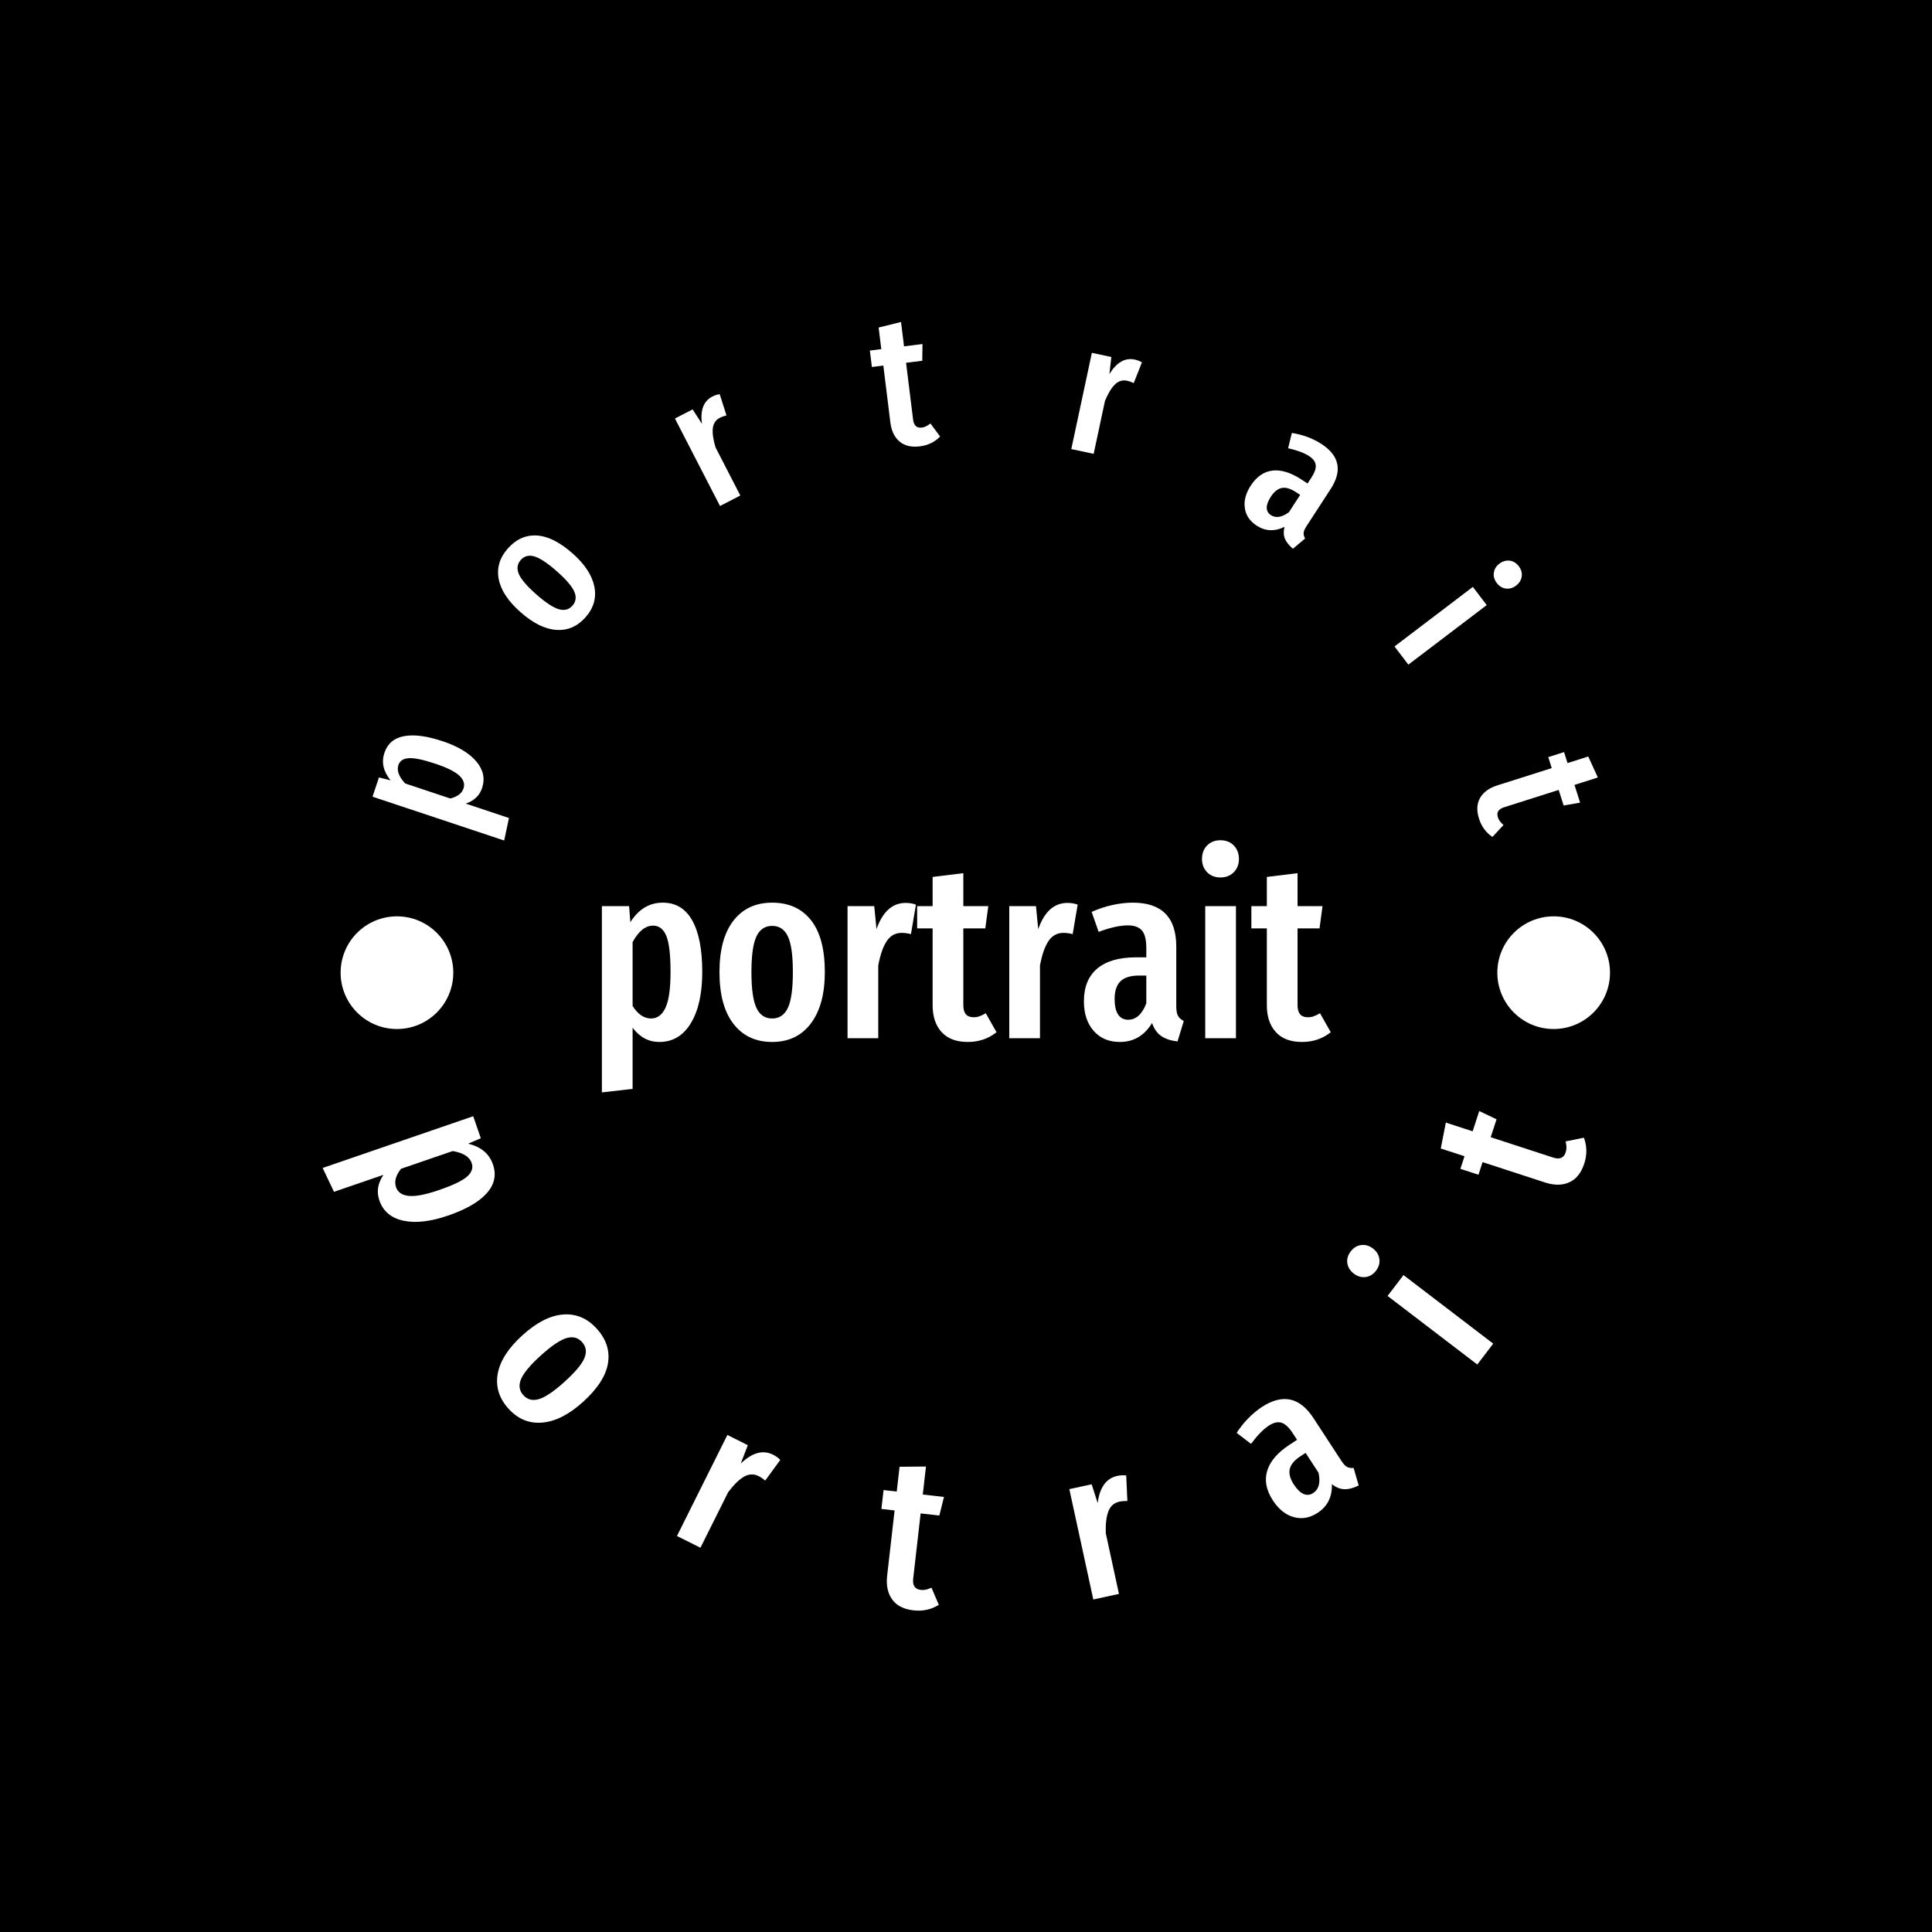 <svg xmlns="http://www.w3.org/2000/svg" version="1.1" xmlns:xlink="http://www.w3.org/1999/xlink" xmlns:svgjs="http://svgjs.dev/svgjs" width="1500" height="1500" viewBox="0 0 1500 1500"><rect width="1500" height="1500" fill="#000000"></rect><g transform="matrix(0.667,0,0,0.667,250,250)"><svg viewBox="0 0 280 280" data-background-color="#ffffff" preserveAspectRatio="xMidYMid meet" height="1500" width="1500" xmlns="http://www.w3.org/2000/svg" xmlns:xlink="http://www.w3.org/1999/xlink"><g id="tight-bounds" transform="matrix(1,0,0,1,0,0)"><svg viewBox="0 0 280 280" height="280" width="280"><g><svg viewBox="0 0 280 280" height="280" width="280"><g transform="matrix(1,0,0,1,60.804,112.607)"><svg viewBox="0 0 158.392 54.786" height="54.786" width="158.392"><g><svg viewBox="0 0 158.392 54.786" height="54.786" width="158.392"><g><svg viewBox="0 0 158.392 54.786" height="54.786" width="158.392"><g id="textblocktransform"><svg viewBox="0 0 158.392 54.786" height="54.786" width="158.392" id="textblock"><g><svg viewBox="0 0 158.392 54.786" height="54.786" width="158.392"><g transform="matrix(1,0,0,1,0,0)"><svg width="158.392" viewBox="2.85 -39.65 145.98 50.5" height="54.786" data-palette-color="#000000"><path d="M15.05-27.15Q18.95-27.15 20.95-23.58 22.95-20 22.95-13.3L22.95-13.3Q22.95-6.8 20.68-3.03 18.4 0.75 14.35 0.75L14.35 0.75Q11.15 0.75 9-2.1L9-2.1 9 10.15 2.85 10.85 2.85-26.45 8.3-26.45 8.55-23.25Q9.85-25.25 11.45-26.2 13.05-27.15 15.05-27.15L15.05-27.15ZM12.7-3.95Q14.6-3.95 15.6-6.13 16.6-8.3 16.6-13.25L16.6-13.25Q16.6-18.45 15.75-20.5 14.9-22.55 13.1-22.55L13.1-22.55Q10.8-22.55 9-19.25L9-19.25 9-6.45Q10.6-3.95 12.7-3.95L12.7-3.95ZM36.95-27.15Q41.95-27.15 44.72-23.65 47.5-20.15 47.5-13.25L47.5-13.25Q47.5-6.65 44.7-2.95 41.9 0.75 36.95 0.75L36.95 0.75Q32 0.75 29.2-2.88 26.4-6.5 26.4-13.25L26.4-13.25Q26.4-19.95 29.2-23.55 32-27.15 36.95-27.15L36.95-27.15ZM36.95-22.5Q34.8-22.5 33.8-20.38 32.8-18.25 32.8-13.25L32.8-13.25Q32.8-8.2 33.8-6.08 34.8-3.95 36.95-3.95L36.95-3.95Q39.1-3.95 40.1-6.08 41.1-8.2 41.1-13.25L41.1-13.25Q41.1-18.3 40.1-20.4 39.1-22.5 36.95-22.5L36.95-22.5ZM63.7-27.1Q64.85-27.1 65.75-26.75L65.75-26.75 64.75-20.85Q63.75-21.1 62.9-21.1L62.9-21.1Q61-21.1 59.9-19.45 58.8-17.8 58.2-14.55L58.2-14.55 58.2 0 52.05 0 52.05-26.45 57.4-26.45 57.85-21.85Q59.7-27.1 63.7-27.1L63.7-27.1ZM79.74-5L81.89-1.2Q79.44 0.75 76.14 0.75L76.14 0.75Q72.69 0.75 70.89-1.23 69.09-3.2 69.09-6.6L69.09-6.6 69.09-22 65.99-22 65.99-26.45 69.09-26.45 69.09-32.3 75.24-33.05 75.24-26.45 80.24-26.45 79.64-22 75.24-22 75.24-6.6Q75.24-4.2 77.29-4.2L77.29-4.2Q77.94-4.2 78.44-4.38 78.94-4.55 79.74-5L79.74-5ZM96.09-27.1Q97.24-27.1 98.14-26.75L98.14-26.75 97.14-20.85Q96.14-21.1 95.29-21.1L95.29-21.1Q93.39-21.1 92.29-19.45 91.19-17.8 90.59-14.55L90.59-14.55 90.59 0 84.44 0 84.44-26.45 89.79-26.45 90.24-21.85Q92.09-27.1 96.09-27.1L96.09-27.1ZM117.89-6.4Q117.89-5.1 118.24-4.48 118.59-3.85 119.39-3.45L119.39-3.45 118.14 0.65Q116.09 0.4 114.86-0.45 113.64-1.3 113.04-3.05L113.04-3.05Q110.74 0.75 106.59 0.75L106.59 0.75Q103.29 0.75 101.34-1.48 99.39-3.7 99.39-7.4L99.39-7.4Q99.39-11.7 102.06-13.95 104.74-16.2 109.84-16.2L109.84-16.2 111.89-16.2 111.89-18.05Q111.89-20.55 111.01-21.58 110.14-22.6 108.19-22.6L108.19-22.6Q105.84-22.6 102.34-21.3L102.34-21.3 100.94-25.3Q102.94-26.2 105.09-26.68 107.24-27.15 109.19-27.15L109.19-27.15Q117.89-27.15 117.89-18.35L117.89-18.35 117.89-6.4ZM108.24-3.7Q110.64-3.7 111.89-7L111.89-7 111.89-12.55 110.44-12.55Q107.89-12.55 106.71-11.4 105.54-10.25 105.54-7.85L105.54-7.85Q105.54-5.8 106.24-4.75 106.94-3.7 108.24-3.7L108.24-3.7ZM123.69-26.45L129.84-26.45 129.84 0 123.69 0 123.69-26.45ZM126.74-39.65Q128.39-39.65 129.41-38.6 130.44-37.55 130.44-35.9L130.44-35.9Q130.44-34.3 129.41-33.25 128.39-32.2 126.74-32.2L126.74-32.2Q125.09-32.2 124.06-33.25 123.04-34.3 123.04-35.9L123.04-35.9Q123.04-37.55 124.06-38.6 125.09-39.65 126.74-39.65L126.74-39.65ZM146.68-5L148.83-1.2Q146.38 0.75 143.08 0.75L143.08 0.75Q139.63 0.75 137.83-1.23 136.03-3.2 136.03-6.6L136.03-6.6 136.03-22 132.93-22 132.93-26.45 136.03-26.45 136.03-32.3 142.18-33.05 142.18-26.45 147.18-26.45 146.58-22 142.18-22 142.18-6.6Q142.18-4.2 144.23-4.2L144.23-4.2Q144.88-4.2 145.38-4.38 145.88-4.55 146.68-5L146.68-5Z" opacity="1" transform="matrix(1,0,0,1,0,0)" fill="#ffffff" class="wordmark-text-0" data-fill-palette-color="primary" id="text-0"></path></svg></g></svg></g></svg></g></svg></g><g></g></svg></g></svg></g><g id="text-0"><path d="M13.565 93.605c0.664-1.993 2.077-3.198 4.241-3.613 2.17-0.413 4.967-0.049 8.393 1.092v0c3.325 1.107 5.759 2.562 7.303 4.366 1.542 1.81 1.968 3.749 1.279 5.818v0c-0.544 1.634-1.728 2.76-3.553 3.379v0l9.396 3.129-1.039 4.888-28.606-9.524 1.393-4.182 2.523 0.629c-0.801-1.003-1.308-1.995-1.521-2.976-0.213-0.982-0.149-1.984 0.191-3.006zM30.753 101.336c0.323-0.972 0.015-1.898-0.925-2.779-0.946-0.883-2.685-1.745-5.214-2.587v0c-2.656-0.884-4.58-1.283-5.772-1.197-1.19 0.08-1.938 0.581-2.245 1.502v0c-0.393 1.18 0.1 2.51 1.478 3.993v0l9.812 3.267c1.554-0.394 2.509-1.127 2.866-2.199z" fill="#ffffff" data-fill-palette-color="accent"></path><path d="M40.356 49.234c1.78-2.02 3.871-2.97 6.271-2.849 2.406 0.126 5.003 1.417 7.792 3.874v0c2.669 2.352 4.253 4.753 4.752 7.204 0.499 2.451-0.133 4.677-1.895 6.678v0c-1.763 2.001-3.876 2.921-6.341 2.761-2.464-0.16-5.061-1.442-7.79-3.846v0c-2.709-2.387-4.293-4.788-4.752-7.204-0.454-2.412 0.2-4.618 1.963-6.618zM43.177 51.719c-0.765 0.868-0.898 1.885-0.401 3.05 0.502 1.16 1.763 2.63 3.784 4.41v0c2.04 1.798 3.67 2.875 4.89 3.231 1.219 0.347 2.21 0.086 2.974-0.781v0c0.765-0.868 0.896-1.882 0.395-3.043-0.507-1.165-1.781-2.646-3.822-4.443v0c-2.04-1.798-3.663-2.868-4.866-3.211-1.204-0.343-2.189-0.081-2.954 0.787z" fill="#ffffff" data-fill-palette-color="accent"></path><path d="M84.818 16.198c0.55-0.283 1.083-0.453 1.6-0.51v0l1.466 4.608c-0.54 0.129-1.013 0.298-1.422 0.508v0c-0.91 0.469-1.424 1.235-1.542 2.298-0.121 1.057 0.076 2.44 0.591 4.15v0l5.386 10.452-4.415 2.275-9.795-19.007 3.847-1.983 2.024 3.142c-0.408-2.969 0.346-4.947 2.26-5.933z" fill="#ffffff" data-fill-palette-color="accent"></path><path d="M132.205 22.051l2.1 2.836c-1.184 1.205-2.657 1.916-4.419 2.134v0c-1.848 0.229-3.318-0.126-4.413-1.062-1.094-0.937-1.754-2.316-1.979-4.137v0l-1.527-12.352-2.485 0.307-0.442-3.573 2.485-0.308-0.58-4.691 4.865-1.205 0.654 5.286 4.009-0.496-0.044 3.633-3.523 0.436 1.528 12.352c0.159 1.287 0.786 1.862 1.881 1.727v0c0.35-0.043 0.65-0.131 0.902-0.262 0.259-0.126 0.588-0.334 0.988-0.625z" fill="#ffffff" data-fill-palette-color="accent"></path><path d="M176.594 8.161c0.605 0.129 1.125 0.336 1.561 0.619v0l-1.787 4.493c-0.499-0.243-0.973-0.412-1.421-0.508v0c-1.001-0.214-1.884 0.053-2.649 0.801-0.763 0.741-1.488 1.936-2.174 3.584v0l-2.457 11.499-4.857-1.038 4.469-20.911 4.233 0.905-0.427 3.713c1.566-2.555 3.402-3.607 5.509-3.157z" fill="#ffffff" data-fill-palette-color="accent"></path><path d="M213.906 44.377c-0.384 0.591-0.589 1.077-0.613 1.457-0.029 0.386 0.08 0.786 0.326 1.199v0l-2.654 2.236c-0.849-0.718-1.43-1.448-1.741-2.189-0.302-0.743-0.33-1.598-0.083-2.564v0c-2.158 1.04-4.174 0.951-6.047-0.266v0c-1.494-0.971-2.354-2.247-2.579-3.828-0.229-1.576 0.2-3.2 1.287-4.873v0c1.261-1.94 2.827-3.027 4.7-3.262 1.869-0.229 3.955 0.405 6.258 1.901v0l1.388 0.902 0.815-1.254c0.732-1.126 1.05-2.049 0.955-2.769-0.086-0.722-0.572-1.371-1.459-1.947v0c-1.059-0.688-2.573-1.251-4.54-1.689v0l0.816-3.324c1.168 0.18 2.307 0.476 3.418 0.889 1.108 0.418 2.105 0.916 2.992 1.492v0c3.931 2.554 4.604 5.819 2.021 9.794v0zM206.176 41.959c1.082 0.703 2.388 0.493 3.918-0.63v0l2.445-3.763-0.978-0.636c-1.154-0.75-2.164-1.038-3.031-0.863-0.867 0.174-1.653 0.805-2.36 1.892v0c-0.601 0.926-0.9 1.727-0.895 2.404 0.01 0.68 0.31 1.213 0.901 1.596z" fill="#ffffff" data-fill-palette-color="accent"></path><path d="M250.064 57.557l3.005 3.955-17.024 12.938-3.006-3.954zM260.042 53.068c0.539 0.709 0.751 1.455 0.635 2.236-0.116 0.781-0.529 1.442-1.238 1.98v0c-0.683 0.519-1.416 0.73-2.2 0.633-0.784-0.097-1.445-0.501-1.985-1.211v0c-0.539-0.709-0.751-1.455-0.634-2.236 0.116-0.781 0.515-1.431 1.198-1.95v0c0.709-0.539 1.456-0.76 2.24-0.663 0.784 0.097 1.445 0.501 1.984 1.211z" fill="#ffffff" data-fill-palette-color="accent"></path><path d="M256.714 109.302l-2.402 2.584c-1.402-0.943-2.371-2.261-2.909-3.953v0c-0.564-1.774-0.485-3.285 0.235-4.532 0.72-1.247 1.955-2.149 3.703-2.704v0l11.863-3.768-0.758-2.386 3.432-1.09 0.758 2.386 4.505-1.431 2.077 4.562-5.076 1.612 1.223 3.85-3.579 0.624-1.075-3.384-11.863 3.768c-1.236 0.393-1.686 1.115-1.352 2.167v0c0.107 0.336 0.248 0.615 0.423 0.838 0.171 0.232 0.436 0.517 0.795 0.857z" fill="#ffffff" data-fill-palette-color="accent"></path><path d="M37.15 183.065c0.782 2.276 0.327 4.359-1.365 6.248-1.686 1.887-4.487 3.503-8.405 4.849v0c-3.804 1.307-7.038 1.676-9.701 1.108-2.665-0.575-4.405-2.047-5.219-4.418v0c-0.642-1.868-0.345-3.716 0.889-5.547v0l-10.743 3.692-2.467-5.185 32.72-11.242 1.643 4.782-2.736 1.183c1.431 0.359 2.584 0.912 3.459 1.659 0.882 0.745 1.523 1.702 1.925 2.871zM16.086 187.993c0.382 1.113 1.312 1.743 2.79 1.889 1.471 0.148 3.653-0.274 6.545-1.269v0c3.043-1.046 5.077-2.022 6.102-2.929 1.03-0.909 1.364-1.892 1.001-2.949v0c-0.462-1.346-1.839-2.212-4.131-2.598v0l-11.224 3.856c-1.143 1.44-1.504 2.774-1.083 4z" fill="#ffffff" data-fill-palette-color="accent"></path><path d="M59.704 218.742c2.075 2.292 2.884 4.802 2.428 7.529-0.451 2.722-2.259 5.515-5.424 8.379v0c-3.027 2.739-5.968 4.235-8.825 4.488-2.856 0.253-5.312-0.757-7.368-3.03v0c-2.052-2.268-2.83-4.797-2.333-7.587 0.501-2.785 2.3-5.579 5.396-8.38v0c3.071-2.779 6.013-4.276 8.824-4.488 2.816-0.208 5.25 0.822 7.302 3.089zM56.502 221.64c-0.892-0.986-2.031-1.269-3.417-0.848-1.391 0.425-3.233 1.675-5.525 3.749v0c-2.312 2.092-3.749 3.809-4.31 5.151-0.561 1.342-0.396 2.506 0.496 3.492v0c0.892 0.986 2.034 1.267 3.425 0.842 1.391-0.425 3.243-1.683 5.555-3.776v0c2.317-2.097 3.749-3.809 4.295-5.138 0.546-1.328 0.373-2.486-0.519-3.472z" fill="#ffffff" data-fill-palette-color="accent"></path><path d="M98.013 246.117c0.637 0.318 1.157 0.696 1.562 1.137v0l-3.275 4.485c-0.485-0.413-0.962-0.737-1.432-0.972v0c-1.053-0.526-2.11-0.485-3.172 0.123-1.064 0.613-2.211 1.735-3.44 3.365v0l-6.027 12.074-5.104-2.548 10.957-21.952 4.444 2.218-1.541 4.002c2.472-2.392 4.815-3.036 7.028-1.932z" fill="#ffffff" data-fill-palette-color="accent"></path><path d="M132.437 275.014l1.583 3.723c-1.643 1.031-3.479 1.43-5.507 1.199v0c-2.121-0.242-3.663-1.033-4.627-2.374-0.965-1.341-1.328-3.056-1.09-5.144v0l1.618-14.189-2.864-0.327 0.468-4.102 2.864 0.326 0.614-5.39 5.738-0.049-0.694 6.084 4.607 0.526-1.012 4.04-4.063-0.463-1.618 14.19c-0.168 1.473 0.379 2.282 1.64 2.425v0c0.403 0.046 0.762 0.033 1.079-0.037 0.323-0.07 0.744-0.216 1.264-0.438z" fill="#ffffff" data-fill-palette-color="accent"></path><path d="M172.81 250.721c0.695-0.151 1.338-0.182 1.93-0.092v0l0.256 5.547c-0.637-0.018-1.212 0.029-1.725 0.14v0c-1.15 0.25-1.948 0.944-2.395 2.082-0.445 1.145-0.637 2.737-0.575 4.779v0l2.865 13.186-5.575 1.211-5.208-23.975 4.853-1.054 1.306 4.084c0.429-3.413 1.852-5.383 4.268-5.908z" fill="#ffffff" data-fill-palette-color="accent"></path><path d="M221.496 247.46c0.44 0.674 0.854 1.114 1.242 1.32 0.395 0.203 0.865 0.273 1.412 0.211v0l1.107 3.814c-1.147 0.566-2.182 0.836-3.103 0.81-0.922-0.026-1.832-0.392-2.731-1.1v0c0.095 2.749-0.933 4.824-3.082 6.227v0c-1.709 1.115-3.444 1.426-5.204 0.931-1.766-0.491-3.273-1.695-4.523-3.611v0c-1.453-2.227-1.866-4.375-1.239-6.443 0.624-2.074 2.255-3.972 4.894-5.695v0l1.595-1.041-0.937-1.436c-0.843-1.292-1.665-2.053-2.467-2.285-0.8-0.24-1.704-0.032-2.712 0.626v0c-1.219 0.796-2.514 2.121-3.884 3.976v0l-3.122-2.393c0.734-1.138 1.576-2.196 2.527-3.173 0.954-0.972 1.937-1.788 2.951-2.45v0c4.505-2.939 8.245-2.129 11.22 2.432v0zM215.363 254.45c1.242-0.81 1.631-2.283 1.167-4.417v0l-2.813-4.31-1.127 0.736c-1.32 0.861-2.091 1.789-2.315 2.785-0.218 0.992 0.078 2.109 0.888 3.35v0c0.694 1.064 1.398 1.747 2.112 2.051 0.718 0.31 1.414 0.244 2.088-0.195z" fill="#ffffff" data-fill-palette-color="accent"></path><path d="M231.529 211.621l3.464-4.533 19.494 14.897-3.464 4.533zM223.525 201.94c0.618-0.808 1.375-1.268 2.271-1.378 0.905-0.112 1.762 0.142 2.57 0.759v0c0.787 0.602 1.246 1.354 1.376 2.257 0.134 0.898-0.108 1.75-0.725 2.558v0c-0.622 0.814-1.383 1.273-2.285 1.38-0.901 0.106-1.745-0.141-2.532-0.743v0c-0.808-0.618-1.28-1.375-1.414-2.273-0.129-0.893 0.117-1.747 0.739-2.56z" fill="#ffffff" data-fill-palette-color="accent"></path><path d="M270.225 178.043l3.966-0.806c0.681 1.816 0.705 3.695 0.072 5.636v0c-0.661 2.029-1.746 3.382-3.253 4.059-1.507 0.677-3.26 0.689-5.257 0.038v0l-13.579-4.426-0.893 2.741-3.926-1.28 0.893-2.74-5.158-1.681 1.101-5.631 5.822 1.898 1.437-4.41 3.756 1.801-1.267 3.888 13.579 4.426c1.41 0.459 2.311 0.085 2.705-1.122v0c0.126-0.386 0.185-0.74 0.179-1.065-0.004-0.33-0.063-0.772-0.177-1.326z" fill="#ffffff" data-fill-palette-color="accent"></path><path d="M4.046 141.381c0-6.761 5.48-12.241 12.241-12.241 6.761 0 12.241 5.48 12.241 12.241 0 6.761-5.48 12.241-12.241 12.241-6.761 0-12.241-5.48-12.241-12.241z" fill="#ffffff" data-fill-palette-color="accent"></path><path d="M255.379 141.381c0-6.761 5.48-12.241 12.241-12.241 6.761 0 12.241 5.48 12.241 12.241 0 6.761-5.48 12.241-12.241 12.241-6.761 0-12.241-5.48-12.241-12.241z" fill="#ffffff" data-fill-palette-color="accent"></path></g><g id="text-1"></g></svg></g><defs></defs></svg><rect width="280" height="280" fill="none" stroke="none" visibility="hidden"></rect></g></svg></g></svg>
